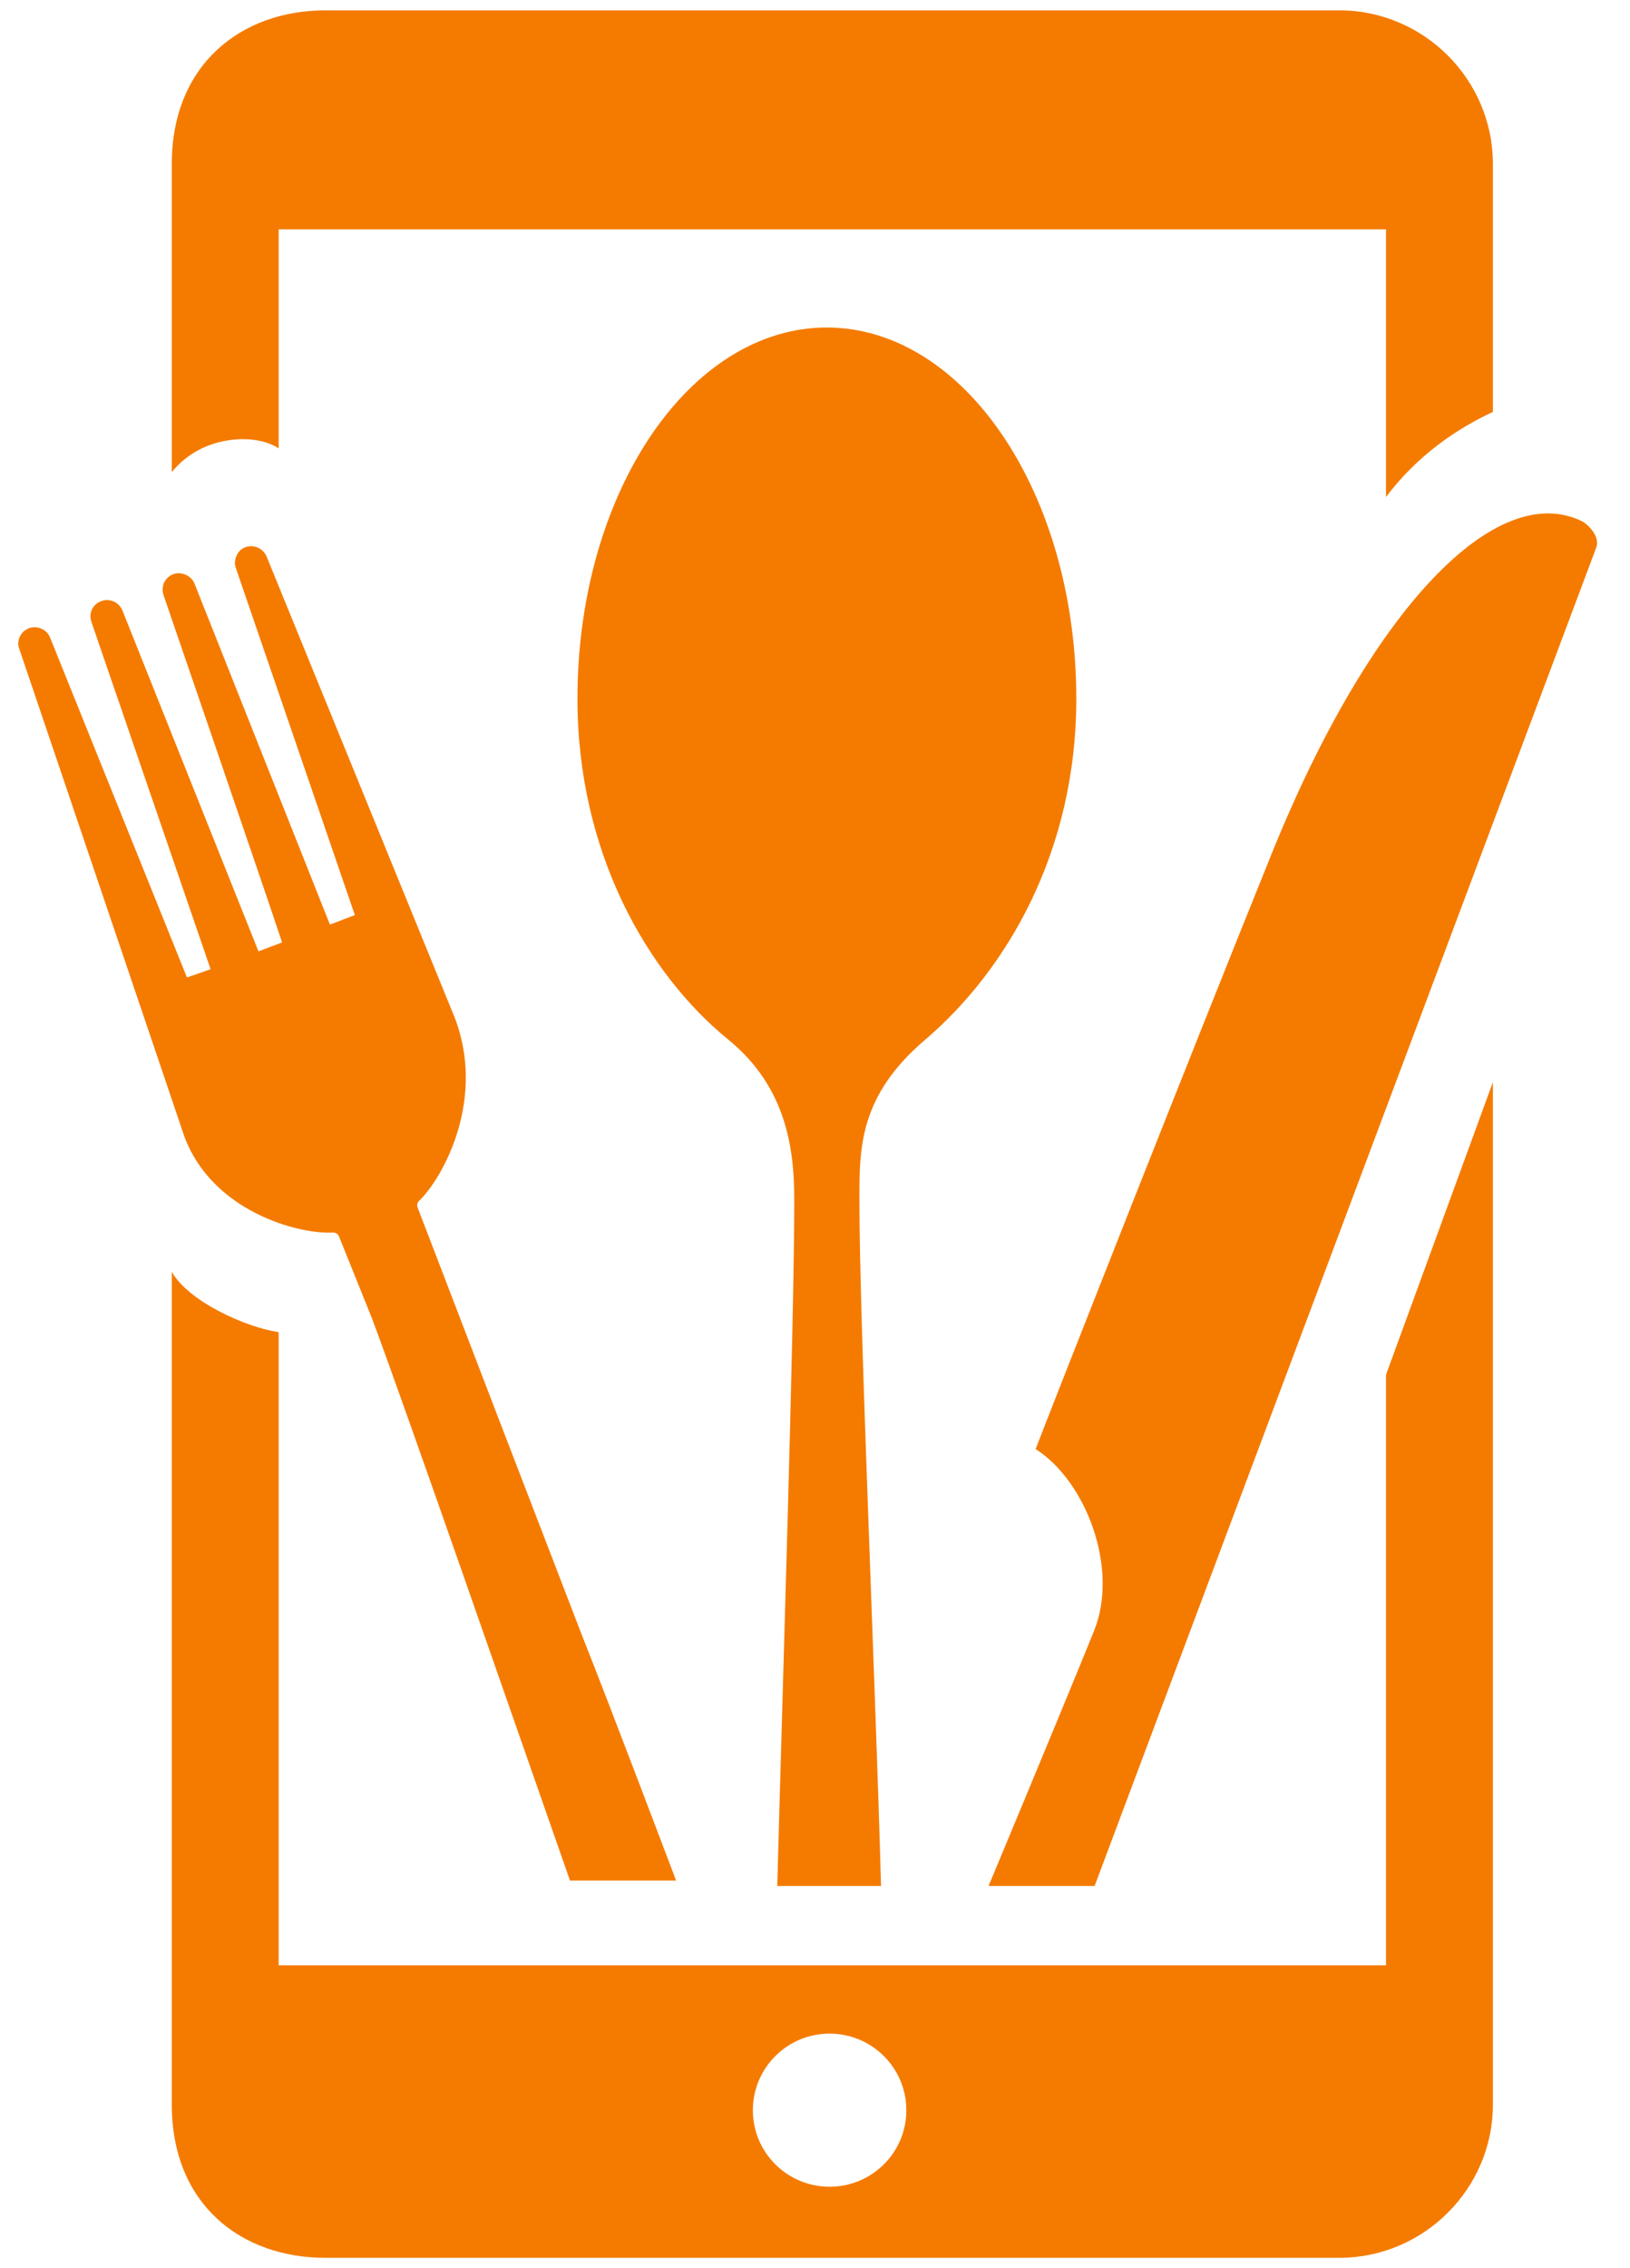 <?xml version="1.0" encoding="UTF-8" standalone="no"?>
<svg width="46px" height="64px" viewBox="0 0 46 64" version="1.1" xmlns="http://www.w3.org/2000/svg" xmlns:xlink="http://www.w3.org/1999/xlink" xmlns:sketch="http://www.bohemiancoding.com/sketch/ns">
    <!-- Generator: Sketch 3.3.3 (12072) - http://www.bohemiancoding.com/sketch -->
    <title>FF_logo_new</title>
    <desc>Created with Sketch.</desc>
    <defs></defs>
    <g id="Page-1" stroke="none" stroke-width="1" fill="none" fill-rule="evenodd" sketch:type="MSPage">
        <g id="01-Home" sketch:type="MSArtboardGroup" transform="translate(-258, -7778)" fill="#F47B00">
            <g id="FOODFAVES-+-Group-+-Imported-Layers" sketch:type="MSLayerGroup" transform="translate(201, 7731)">
                <g id="Group-+-Imported-Layers" transform="translate(0.585, 0)" sketch:type="MSShapeGroup">
                    <g id="FF_logo_new" transform="translate(56.931, 47.292)">
                        <path d="M8.883,34.487 C8.957,34.484 9.026,34.529 9.052,34.598 L9.982,36.91 C10.847,39.204 14.109,48.603 15.569,52.77 L18.564,52.77 C18.517,52.654 16.789,48.069 15.921,45.886 L13.512,39.626 L11.268,33.776 C11.244,33.713 11.261,33.64 11.31,33.594 C11.992,32.935 13.22,30.703 12.301,28.384 L7.014,15.426 C6.918,15.184 6.655,15.063 6.408,15.148 C6.298,15.191 6.206,15.276 6.165,15.377 C6.133,15.438 6.122,15.488 6.113,15.607 C6.113,15.607 6.118,15.672 6.141,15.739 L9.498,25.528 L8.795,25.797 L4.974,16.178 C4.885,15.949 4.606,15.828 4.375,15.908 C4.257,15.954 4.164,16.042 4.11,16.159 C4.065,16.261 4.061,16.399 4.099,16.497 C4.101,16.502 4.103,16.508 4.104,16.514 C4.104,16.514 6.998,24.945 7.445,26.301 L6.778,26.552 L2.942,16.941 C2.85,16.704 2.581,16.579 2.339,16.67 C2.211,16.721 2.128,16.798 2.073,16.918 C2.027,17.031 2.024,17.142 2.066,17.262 L5.427,27.056 L4.76,27.289 L0.898,17.699 C0.807,17.465 0.532,17.348 0.29,17.437 C0.257,17.454 0.19,17.488 0.144,17.532 C0.012,17.663 -0.033,17.844 0.025,18.009 C0.028,18.016 0.03,18.021 0.032,18.028 L4.684,31.768 C5.456,33.865 7.861,34.54 8.883,34.487" id="Fill-1"></path>
                        <path d="M25.59,29.048 C27.889,27.088 29.858,23.74 29.858,19.426 C29.858,13.641 26.706,8.953 22.816,8.949 C18.927,8.953 15.78,13.641 15.78,19.426 C15.78,23.74 17.737,27.17 20.043,29.048 C21.714,30.409 21.899,32.209 21.899,33.566 C21.899,37.083 21.562,47.569 21.419,52.924 L24.347,52.924 C24.206,47.569 23.737,37.08 23.737,33.562 C23.737,32.113 23.725,30.636 25.59,29.048" id="Fill-2"></path>
                        <path d="M5.797,12.155 C6.518,12.011 7.078,12.174 7.348,12.36 L7.348,6.18 L38.598,6.18 L38.598,13.732 C39.478,12.561 40.597,11.802 41.615,11.331 L41.615,4.334 C41.615,1.95 39.663,0 37.281,0 L8.668,0 C6.287,0 4.332,1.534 4.332,4.334 L4.332,13.028 C4.589,12.715 5.044,12.307 5.797,12.155" id="Fill-3"></path>
                        <path d="M44.149,14.426 C41.711,13.207 38.164,16.886 35.372,23.796 C33.01,29.641 29.211,39.292 28.71,40.596 C30.122,41.49 31.077,43.956 30.356,45.734 C29.324,48.277 27.382,52.924 27.382,52.924 L30.375,52.924 L44.516,15.199 C44.683,14.839 44.254,14.48 44.149,14.426" id="Fill-4"></path>
                        <path d="M38.598,38.499 L38.598,55.162 L7.348,55.162 L7.348,37.295 C6.465,37.175 4.805,36.442 4.332,35.593 L4.332,59.091 C4.332,61.906 6.287,63.416 8.668,63.416 L37.281,63.416 C39.663,63.416 41.615,61.469 41.615,59.091 L41.615,30.242 L38.598,38.499 Z M22.893,57.09 C21.699,57.09 20.73,58.059 20.73,59.253 C20.73,60.443 21.699,61.41 22.893,61.41 C24.095,61.41 25.062,60.444 25.062,59.253 C25.062,58.059 24.095,57.09 22.893,57.09 Z" id="Fill-5"></path>
                        <path d="M20.568,4.166 L25.374,4.166 C25.976,4.166 26.454,3.678 26.454,3.084 C26.454,2.487 25.976,2.006 25.374,2.006 L20.568,2.006 C19.98,2.006 19.493,2.487 19.493,3.084 C19.493,3.678 19.971,4.166 20.568,4.166" id="Fill-6"></path>
                    </g>
                </g>
            </g>
        </g>
    </g>
</svg>